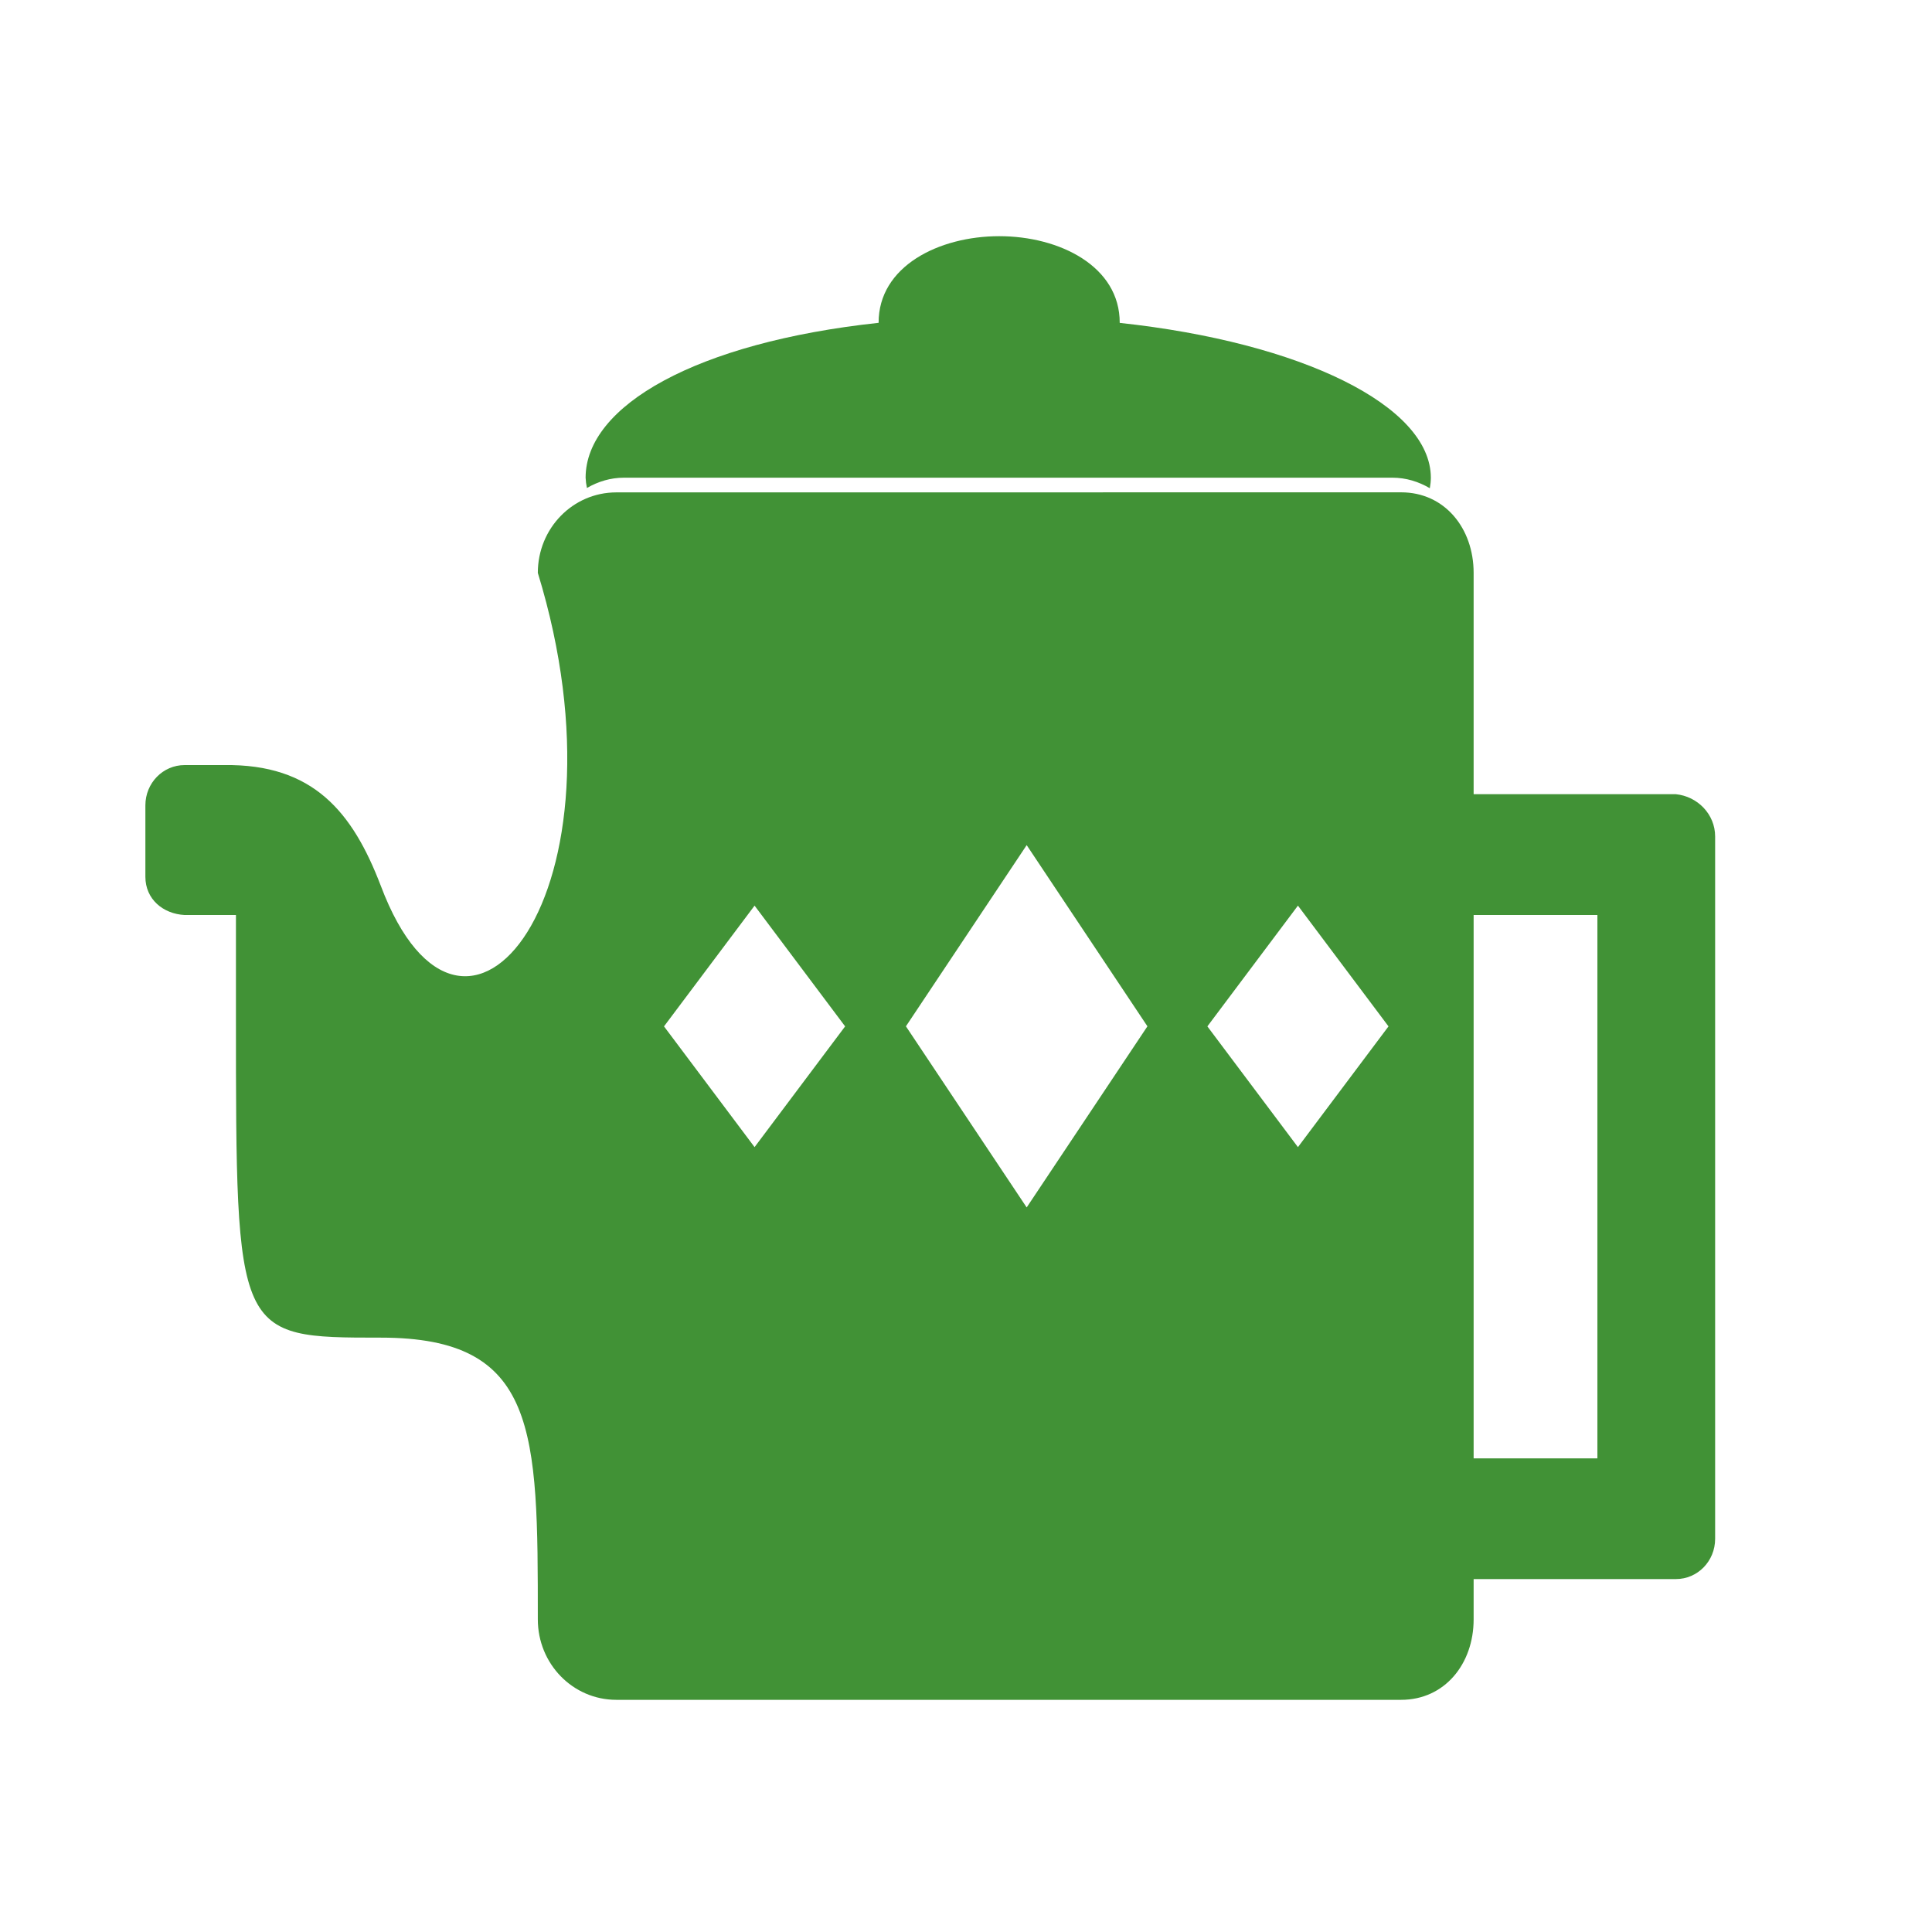 <?xml version="1.0" encoding="UTF-8" standalone="no"?>
<svg
   xmlns:dc="http://purl.org/dc/elements/1.1/"
   xmlns:cc="http://creativecommons.org/ns#"
   xmlns:rdf="http://www.w3.org/1999/02/22-rdf-syntax-ns#"
   xmlns:svg="http://www.w3.org/2000/svg"
   xmlns="http://www.w3.org/2000/svg"
   xmlns:sodipodi="http://sodipodi.sourceforge.net/DTD/sodipodi-0.dtd"
   xmlns:inkscape="http://www.inkscape.org/namespaces/inkscape"
   version="1"
   viewBox="0 0 64 64"
   id="svg22"
   sodipodi:docname="geany.svg"
   inkscape:version="0.92.3 (2405546, 2018-03-11)">
  <defs
     id="defs26" />
  <sodipodi:namedview
     pagecolor="#ffffff"
     bordercolor="#666666"
     borderopacity="1"
     objecttolerance="10"
     gridtolerance="10"
     guidetolerance="10"
     inkscape:pageopacity="0"
     inkscape:pageshadow="2"
     inkscape:window-width="1328"
     inkscape:window-height="737"
     id="namedview24"
     showgrid="false"
     inkscape:zoom="7.375"
     inkscape:cx="18.467816"
     inkscape:cy="43.239807"
     inkscape:window-x="38"
     inkscape:window-y="0"
     inkscape:window-maximized="1"
     inkscape:current-layer="svg22" />
  <path
     d="m 29.105,10.694 c -6.028,0.649 -9.704,2.744 -9.706,5.13 0.005,0.114 0.02,0.228 0.044,0.341 0.366,-0.212 0.78,-0.341 1.228,-0.341 h 25.454 c 0.454,0 0.872,0.133 1.24,0.349 0.021,-0.116 0.033,-0.233 0.034,-0.349 -0.006,-2.385 -4.281,-4.479 -10.307,-5.128 0.007,-1.873 -1.993,-2.873 -3.993,-2.872 -2,9e-4 -4,0.999 -3.994,2.87 z"
     id="path6"
     inkscape:connector-curvature="0"
     style="fill:#419236" />
  <path
     style="fill:#419236"
     d="M 46.416 16.309 L 20.416 16.311 C 18.976 16.311 17.816 17.499 17.816 18.977 C 21.071 29.581 15.366 36.65 12.615 29.344 C 11.682 26.909 10.388 25.301 7.416 25.344 L 6.117 25.344 C 5.397 25.344 4.816 25.939 4.816 26.678 L 4.816 29.045 C 4.816 29.784 5.398 30.273 6.117 30.311 L 7.816 30.311 L 7.816 33.645 C 7.816 44.311 7.815 44.311 12.615 44.311 C 17.815 44.31 17.816 47.382 17.816 53.643 C 17.816 55.119 18.976 56.309 20.416 56.309 L 46.416 56.309 C 47.856 56.309 48.817 55.118 48.816 53.643 L 48.816 52.309 L 55.516 52.309 C 56.236 52.309 56.816 51.715 56.816 50.975 L 56.816 27.709 C 56.816 26.971 56.232 26.381 55.516 26.309 L 48.816 26.309 L 48.816 18.977 C 48.816 17.499 47.856 16.309 46.416 16.309 z M 34.01 27.996 L 38.01 33.998 L 34.01 39.998 L 30.01 33.998 L 34.01 27.996 z M 24.996 30 L 27.996 34 L 24.996 38 L 21.996 34 L 24.996 30 z M 42.996 30 L 45.996 34 L 42.996 38 L 39.996 34 L 42.996 30 z M 48.816 30.311 L 52.916 30.311 L 52.916 48.311 L 48.816 48.311 L 48.816 30.311 z "
     id="path10" />
</svg>
